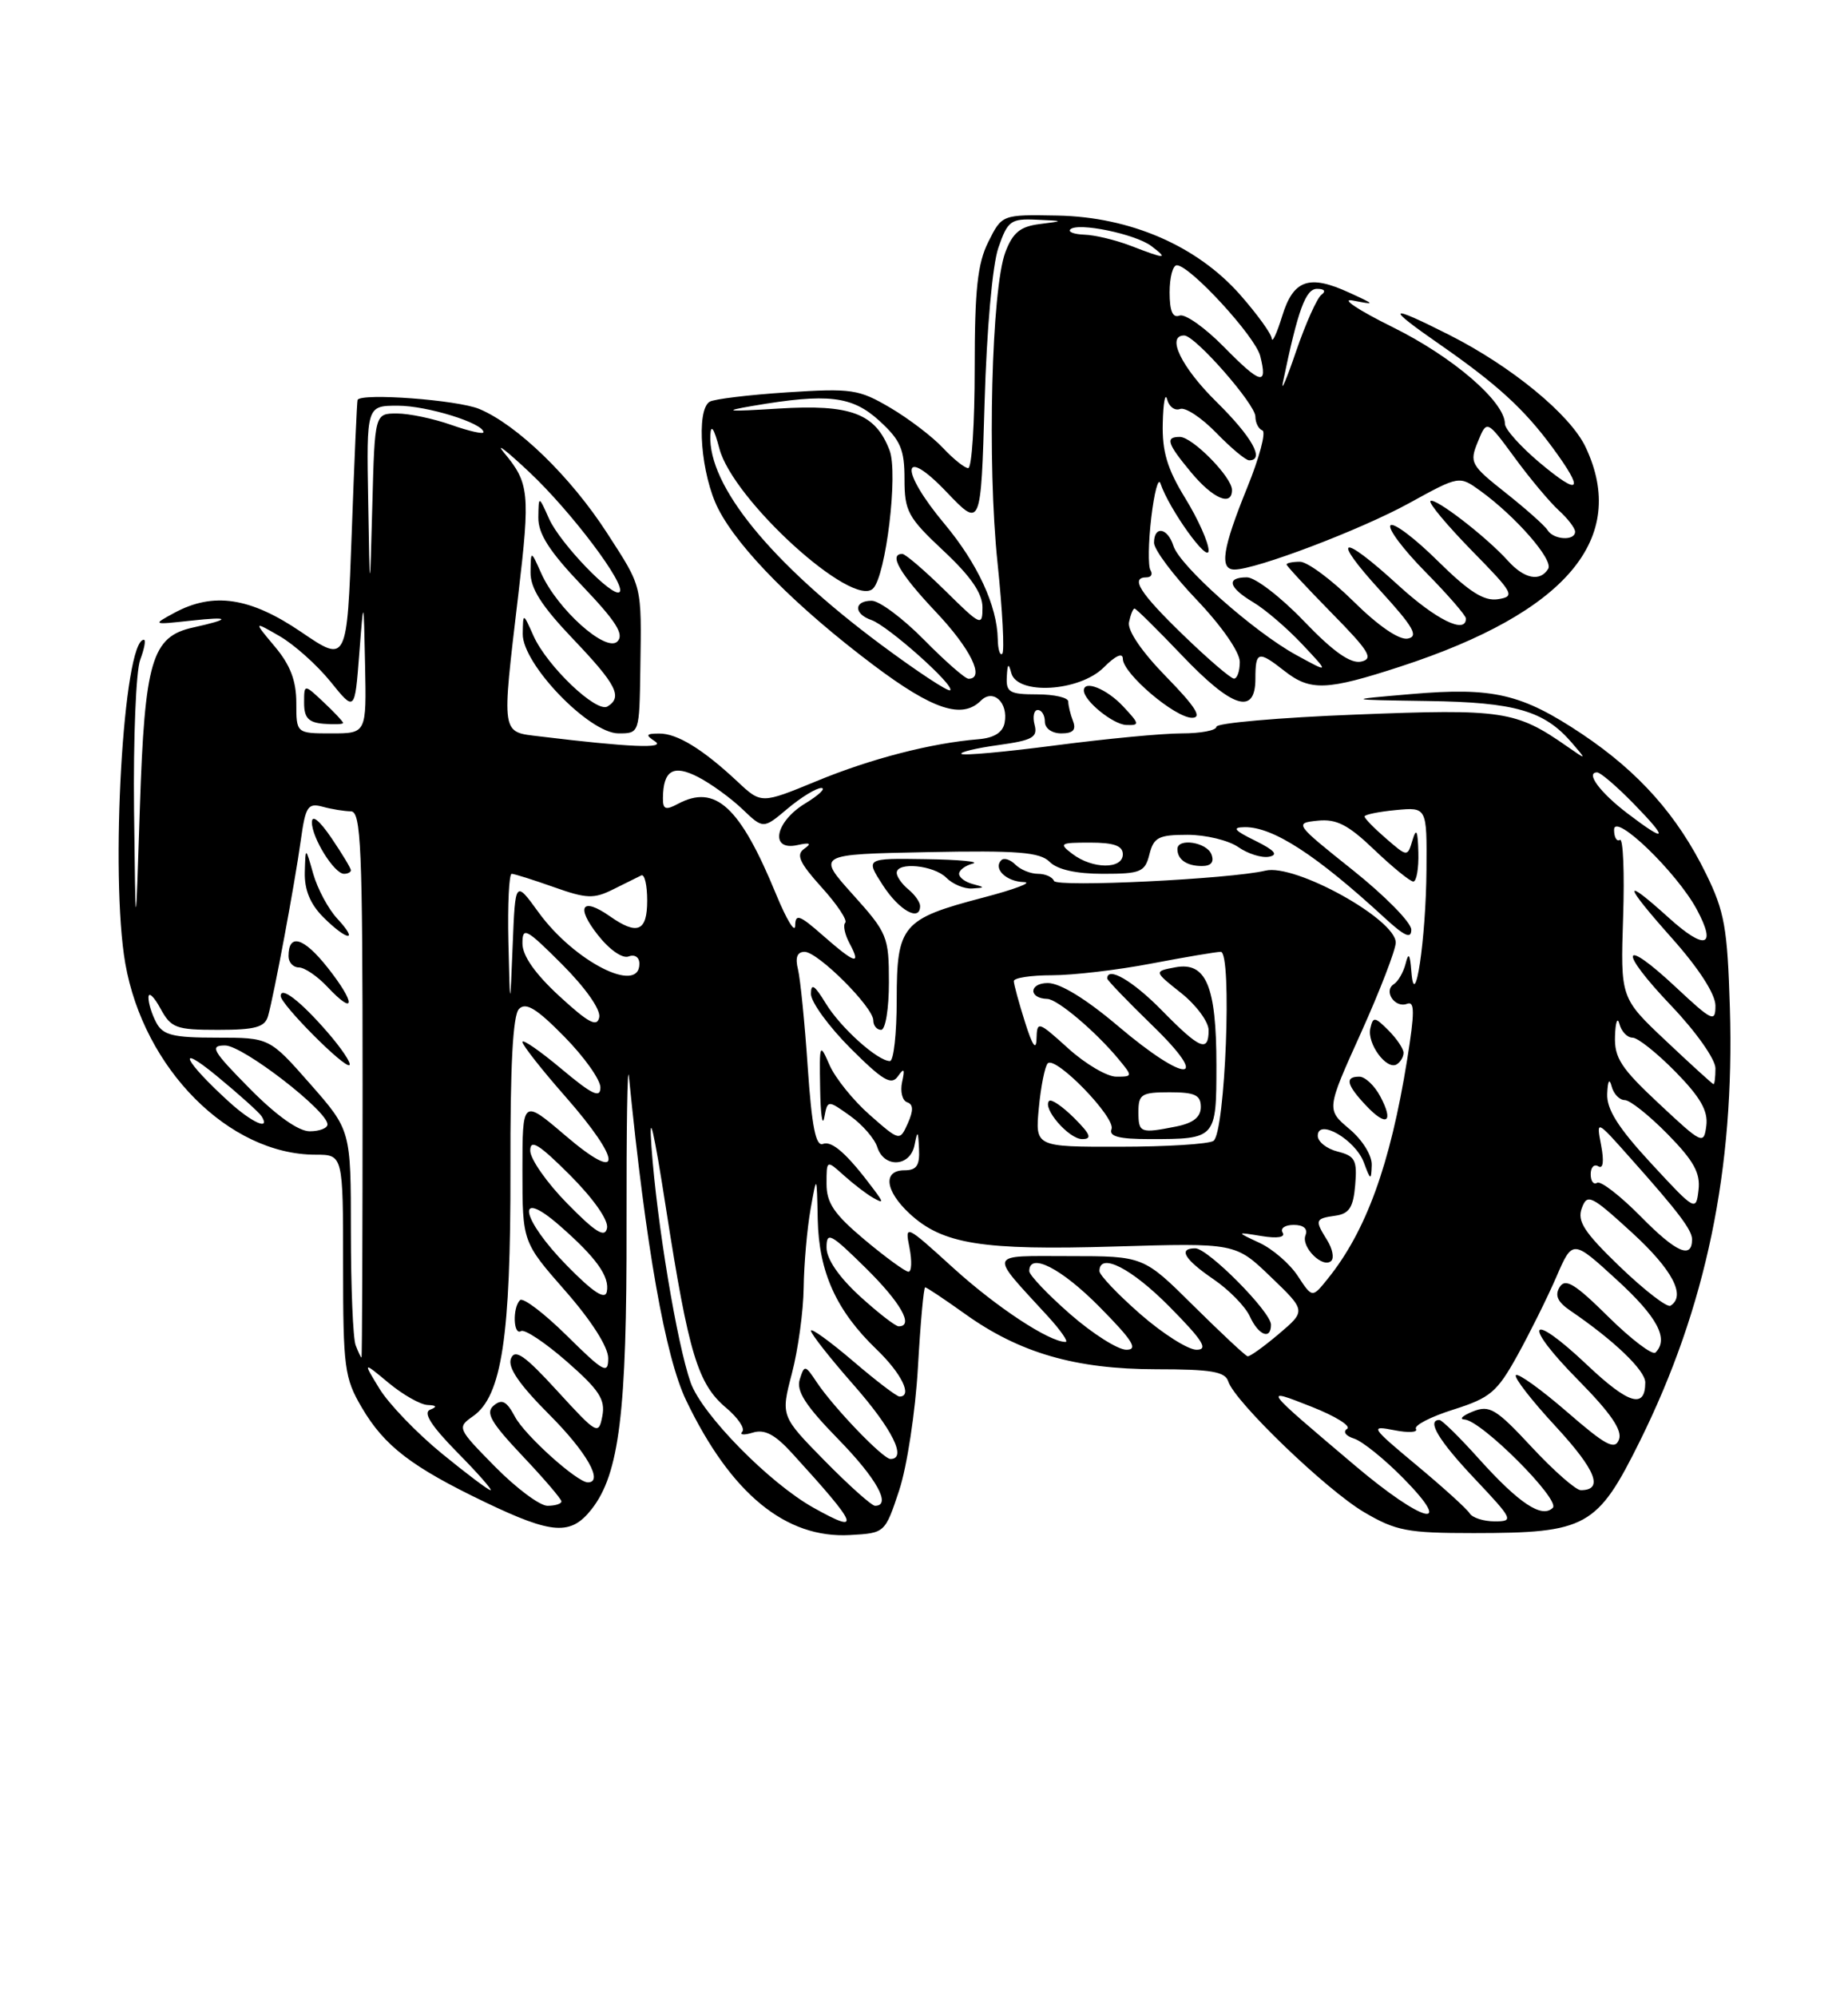 <?xml version="1.0" encoding="UTF-8" standalone="no"?>
<!DOCTYPE svg PUBLIC "-//W3C//DTD SVG 1.1//EN" "http://www.w3.org/Graphics/SVG/1.1/DTD/svg11.dtd" >
<svg xmlns="http://www.w3.org/2000/svg" xmlns:xlink="http://www.w3.org/1999/xlink" version="1.1" viewBox="0 0 237 256">
 <g >
 <path fill="currentColor"
d=" M 115.32 191.01 C 116.32 187.98 117.40 180.92 117.72 175.26 C 118.04 169.62 118.46 165.00 118.65 165.00 C 118.84 165.00 121.13 166.53 123.75 168.40 C 130.74 173.41 137.92 175.49 148.26 175.50 C 155.31 175.50 157.12 175.80 157.52 177.06 C 158.35 179.67 170.10 190.97 174.94 193.82 C 179.02 196.22 180.49 196.50 189.00 196.50 C 203.49 196.49 204.84 195.74 210.31 184.71 C 218.80 167.57 222.48 149.89 221.85 129.18 C 221.54 118.91 221.17 116.83 218.78 111.97 C 215.12 104.51 210.18 98.96 202.89 94.08 C 195.15 88.92 191.50 88.06 181.00 88.96 C 172.50 89.69 172.50 89.69 183.10 89.85 C 194.31 90.01 198.05 91.09 201.59 95.21 C 203.50 97.43 203.50 97.43 201.00 95.69 C 194.41 91.09 192.76 90.84 173.89 91.59 C 164.05 91.97 156.00 92.68 156.00 93.15 C 156.00 93.62 154.00 94.00 151.55 94.00 C 149.10 94.00 141.84 94.69 135.42 95.53 C 128.99 96.37 123.54 96.87 123.30 96.63 C 123.07 96.40 125.19 95.89 128.02 95.50 C 132.43 94.89 133.11 94.51 132.68 92.89 C 132.41 91.85 132.60 91.00 133.09 91.00 C 133.59 91.00 134.00 91.67 134.00 92.50 C 134.00 93.36 134.90 94.00 136.11 94.00 C 137.62 94.00 138.04 93.55 137.61 92.42 C 137.27 91.55 137.00 90.42 137.00 89.92 C 137.00 89.41 135.20 89.00 133.00 89.00 C 129.48 89.00 129.01 88.73 129.12 86.75 C 129.20 85.06 129.35 84.93 129.69 86.25 C 130.44 89.13 138.44 88.65 141.55 85.55 C 143.06 84.03 144.00 83.61 144.00 84.44 C 144.00 86.32 150.68 92.00 152.88 92.00 C 154.21 92.00 153.33 90.60 149.57 86.75 C 146.44 83.55 144.57 80.82 144.79 79.75 C 144.99 78.79 145.31 78.00 145.50 78.00 C 145.70 78.00 148.43 80.70 151.58 84.00 C 158.04 90.78 161.00 91.72 161.00 87.00 C 161.00 83.46 161.37 83.36 164.73 86.00 C 168.04 88.60 170.14 88.52 179.61 85.43 C 200.90 78.48 208.89 69.00 203.34 57.29 C 201.36 53.13 193.85 46.96 185.83 42.91 C 177.94 38.93 177.60 39.26 184.58 44.10 C 191.97 49.23 195.47 52.42 199.13 57.40 C 203.24 62.99 202.68 63.67 197.50 59.34 C 195.03 57.27 193.00 55.01 193.00 54.32 C 193.00 51.49 186.32 45.74 178.62 41.94 C 174.15 39.73 171.85 38.19 173.50 38.52 C 176.43 39.09 176.42 39.06 173.04 37.51 C 167.89 35.14 165.87 35.85 164.44 40.50 C 163.76 42.70 163.16 44.00 163.10 43.39 C 163.05 42.78 161.23 40.27 159.06 37.80 C 153.52 31.51 144.95 27.80 135.60 27.63 C 128.50 27.50 128.50 27.50 126.75 31.00 C 125.36 33.78 125.00 37.11 125.00 47.25 C 125.00 54.26 124.63 60.00 124.17 60.00 C 123.72 60.00 122.26 58.83 120.92 57.40 C 119.59 55.98 116.55 53.66 114.17 52.26 C 110.14 49.89 109.22 49.75 100.93 50.29 C 96.03 50.61 91.57 51.15 91.01 51.49 C 89.23 52.59 89.90 60.88 92.11 65.21 C 94.74 70.37 102.21 77.88 112.09 85.30 C 119.64 90.97 123.39 92.21 125.80 89.80 C 127.37 88.23 129.33 90.06 128.84 92.64 C 128.60 93.89 127.49 94.58 125.49 94.75 C 119.44 95.24 111.66 97.25 104.74 100.11 C 97.63 103.04 97.63 103.04 94.57 100.17 C 90.12 96.01 86.84 94.00 84.53 94.02 C 82.84 94.03 82.75 94.20 84.00 95.02 C 85.46 95.98 80.70 95.78 69.25 94.39 C 64.21 93.78 64.32 94.46 66.47 76.22 C 68.01 63.16 67.88 61.91 64.62 58.00 C 63.48 56.62 64.94 57.75 67.87 60.50 C 73.25 65.55 80.36 74.98 79.46 75.88 C 78.63 76.71 71.84 69.66 70.42 66.50 C 69.08 63.50 69.08 63.50 69.04 66.32 C 69.01 68.42 70.46 70.68 74.68 75.10 C 79.02 79.65 80.08 81.32 79.18 82.22 C 77.72 83.68 71.48 78.09 69.42 73.50 C 68.08 70.50 68.08 70.50 68.04 73.32 C 68.01 75.41 69.44 77.65 73.50 81.91 C 79.07 87.75 79.88 89.34 77.91 90.55 C 76.50 91.42 70.15 85.37 68.42 81.50 C 67.08 78.50 67.08 78.50 67.04 81.25 C 66.98 85.10 75.56 94.00 79.32 94.00 C 82.00 94.00 82.00 94.00 82.12 85.75 C 82.28 74.81 82.42 75.39 77.84 68.30 C 73.18 61.10 66.34 54.46 61.47 52.42 C 58.69 51.26 46.37 50.34 45.86 51.25 C 45.78 51.39 45.44 59.04 45.11 68.25 C 44.50 85.00 44.50 85.00 38.62 81.00 C 32.09 76.56 27.36 75.85 22.36 78.55 C 19.52 80.09 19.53 80.09 24.50 79.55 C 29.59 78.99 29.69 79.34 24.76 80.43 C 19.47 81.59 18.56 84.69 17.94 103.45 C 17.39 120.50 17.39 120.50 17.19 103.82 C 17.09 94.64 17.44 85.98 17.98 84.57 C 18.51 83.15 18.73 82.00 18.45 82.00 C 15.82 82.00 14.09 112.20 16.07 123.50 C 18.45 137.01 29.39 148.00 40.47 148.00 C 44.00 148.00 44.00 148.00 44.00 162.16 C 44.00 175.31 44.17 176.62 46.40 180.41 C 49.30 185.35 52.79 188.02 62.26 192.56 C 70.85 196.67 73.21 196.83 75.87 193.44 C 79.43 188.92 80.40 180.98 80.35 157.00 C 80.33 144.62 80.46 136.07 80.66 138.00 C 82.83 159.84 85.32 173.93 88.00 179.50 C 93.73 191.44 100.76 197.21 109.00 196.75 C 113.50 196.50 113.50 196.50 115.32 191.01 Z  M 144.00 90.50 C 141.92 88.29 139.00 87.12 139.00 88.50 C 139.00 89.82 142.72 92.84 144.42 92.92 C 146.20 92.99 146.17 92.81 144.00 90.50 Z  M 104.33 193.25 C 98.65 190.08 90.01 181.28 88.57 177.20 C 86.82 172.24 84.24 156.72 83.55 147.00 C 83.19 142.02 83.83 144.70 85.43 155.00 C 88.32 173.53 89.49 177.39 93.13 180.45 C 94.65 181.73 95.58 183.11 95.19 183.51 C 94.81 183.92 95.42 183.97 96.55 183.62 C 98.06 183.16 99.38 183.85 101.57 186.25 C 110.15 195.65 110.58 196.74 104.33 193.25 Z  M 188.48 193.97 C 188.14 193.41 185.07 190.63 181.67 187.80 C 175.79 182.90 175.65 182.69 178.80 183.31 C 180.61 183.67 181.87 183.60 181.59 183.15 C 181.32 182.70 183.47 181.59 186.39 180.67 C 191.12 179.17 191.99 178.44 194.59 173.75 C 196.19 170.86 198.44 166.33 199.59 163.68 C 201.68 158.85 201.68 158.85 207.34 164.03 C 212.56 168.80 214.06 171.61 212.31 173.36 C 211.93 173.74 209.21 171.68 206.27 168.78 C 201.99 164.54 200.75 163.79 200.02 164.97 C 199.37 166.02 199.75 166.87 201.36 167.97 C 206.98 171.79 211.00 175.64 211.00 177.19 C 211.00 180.63 208.86 179.98 203.49 174.90 C 196.02 167.84 195.14 169.56 202.45 176.94 C 206.56 181.11 208.09 183.33 207.63 184.51 C 207.10 185.90 205.95 185.29 200.96 180.96 C 197.64 178.09 194.70 175.97 194.41 176.26 C 194.13 176.54 196.43 179.51 199.53 182.85 C 204.69 188.44 205.70 191.00 202.73 191.00 C 202.10 191.00 199.26 188.51 196.44 185.48 C 191.87 180.56 191.03 180.06 188.90 180.91 C 187.58 181.44 187.09 181.90 187.81 181.94 C 189.97 182.04 200.16 192.24 199.14 193.26 C 197.75 194.65 194.82 192.70 189.71 187.03 C 187.23 184.26 184.93 182.00 184.60 182.00 C 182.91 182.00 184.52 184.67 189.15 189.56 C 194.05 194.75 194.17 195.00 191.70 195.00 C 190.28 195.00 188.83 194.54 188.48 193.97 Z  M 173.78 187.85 C 161.82 177.73 161.88 177.82 168.24 180.32 C 171.28 181.52 173.32 182.79 172.76 183.14 C 172.19 183.50 172.58 184.05 173.66 184.39 C 174.72 184.73 177.57 187.03 180.00 189.50 C 186.69 196.31 182.46 195.19 173.78 187.85 Z  M 63.50 188.00 C 58.63 183.06 58.60 182.97 60.68 181.51 C 64.35 178.94 65.50 171.33 65.46 150.00 C 65.43 136.60 65.77 130.13 66.56 129.32 C 67.44 128.42 68.82 129.26 72.36 132.86 C 74.91 135.45 77.00 138.38 77.00 139.38 C 77.00 140.81 75.95 140.31 72.00 137.00 C 69.25 134.70 67.00 133.14 67.00 133.55 C 67.00 133.95 69.47 137.10 72.50 140.54 C 79.89 148.96 79.89 151.86 72.50 145.54 C 67.00 140.85 67.00 140.85 67.00 150.02 C 67.00 159.19 67.00 159.19 72.50 165.46 C 75.84 169.26 78.00 172.65 78.00 174.08 C 78.00 176.19 77.45 175.89 72.69 171.19 C 69.77 168.31 67.07 166.26 66.69 166.64 C 65.71 167.62 65.83 171.22 66.82 170.61 C 67.28 170.33 69.92 172.09 72.69 174.51 C 76.85 178.15 77.65 179.38 77.25 181.49 C 76.77 183.97 76.59 183.87 71.47 178.28 C 67.30 173.72 66.04 172.84 65.53 174.13 C 65.08 175.26 66.58 177.44 70.44 181.31 C 75.23 186.10 77.45 190.00 75.39 190.00 C 74.02 190.00 67.33 183.99 66.05 181.60 C 64.98 179.59 64.38 179.27 63.32 180.15 C 62.23 181.06 62.93 182.29 66.98 186.58 C 69.74 189.49 72.00 192.13 72.00 192.44 C 72.00 192.75 71.20 193.00 70.21 193.00 C 69.23 193.00 66.21 190.75 63.50 188.00 Z  M 105.78 187.25 C 100.13 181.50 100.13 181.50 101.56 176.03 C 102.35 173.02 103.03 168.07 103.07 165.03 C 103.11 161.99 103.51 157.47 103.95 155.00 C 104.75 150.50 104.75 150.50 104.87 156.29 C 105.02 163.06 107.25 167.99 112.41 172.95 C 115.63 176.04 117.07 179.00 115.36 179.00 C 115.00 179.00 112.30 176.94 109.36 174.42 C 106.41 171.91 104.00 170.17 104.00 170.56 C 104.00 170.96 106.47 174.10 109.50 177.54 C 114.46 183.19 116.35 187.00 114.20 187.00 C 113.24 187.00 106.91 180.41 104.74 177.16 C 103.26 174.93 103.16 174.91 102.57 176.79 C 102.09 178.28 103.30 180.16 107.47 184.43 C 112.44 189.51 114.37 193.00 112.22 193.00 C 111.79 193.00 108.89 190.41 105.78 187.25 Z  M 56.60 186.25 C 53.42 183.64 49.85 179.93 48.67 178.00 C 46.53 174.50 46.53 174.50 49.84 177.25 C 51.66 178.76 53.91 180.04 54.83 180.08 C 56.01 180.13 56.11 180.31 55.15 180.69 C 54.23 181.06 55.31 182.76 58.61 186.12 C 61.26 188.80 63.19 191.00 62.91 191.00 C 62.63 191.00 59.79 188.86 56.60 186.25 Z  M 45.61 172.42 C 45.27 171.55 45.00 164.99 45.00 157.85 C 45.00 144.87 45.00 144.87 39.78 138.93 C 34.56 133.00 34.56 133.00 27.81 133.00 C 22.17 133.00 20.90 132.68 20.04 131.07 C 19.47 130.00 19.02 128.54 19.04 127.82 C 19.06 127.09 19.75 127.74 20.57 129.25 C 21.94 131.77 22.56 132.00 27.96 132.00 C 32.73 132.00 33.96 131.66 34.37 130.25 C 35.13 127.60 37.83 113.13 38.58 107.67 C 39.18 103.36 39.48 102.89 41.38 103.40 C 42.54 103.72 44.17 103.98 45.00 103.99 C 46.30 104.00 46.50 108.56 46.50 139.00 C 46.50 158.25 46.44 174.00 46.36 174.00 C 46.28 174.00 45.94 173.29 45.61 172.42 Z  M 41.98 132.28 C 38.55 128.33 36.00 126.36 36.00 127.66 C 36.00 128.74 44.28 137.05 44.82 136.51 C 45.07 136.27 43.79 134.36 41.98 132.28 Z  M 42.03 124.04 C 38.94 120.13 37.00 119.56 37.00 122.56 C 37.00 123.35 37.60 124.00 38.33 124.00 C 39.05 124.00 40.71 125.12 42.00 126.50 C 45.61 130.34 45.63 128.59 42.03 124.04 Z  M 43.26 117.75 C 42.10 116.51 40.72 113.92 40.17 112.00 C 39.18 108.50 39.18 108.50 39.09 111.80 C 39.03 114.04 39.78 115.87 41.45 117.55 C 44.53 120.62 46.09 120.80 43.26 117.75 Z  M 45.00 111.54 C 45.00 111.29 43.88 109.43 42.50 107.40 C 40.96 105.14 40.00 104.37 40.00 105.40 C 40.00 107.40 42.87 112.00 44.12 112.00 C 44.60 112.00 45.00 111.79 45.00 111.54 Z  M 153.07 167.37 C 146.65 161.00 146.65 161.00 137.17 161.00 C 126.52 161.00 126.74 160.37 134.42 168.75 C 136.05 170.54 137.06 172.00 136.66 172.00 C 134.56 172.00 127.79 167.54 122.26 162.52 C 116.12 156.94 116.03 156.90 116.64 159.93 C 116.97 161.62 116.92 163.00 116.51 163.00 C 116.11 163.00 113.58 161.16 110.89 158.91 C 106.98 155.63 106.00 154.20 106.00 151.73 C 106.00 148.65 106.00 148.65 108.25 150.68 C 109.49 151.79 111.17 153.08 112.00 153.54 C 113.32 154.28 113.33 154.15 112.05 152.44 C 108.67 147.92 106.71 146.17 105.54 146.62 C 104.62 146.98 104.11 144.40 103.59 136.80 C 103.21 131.14 102.64 125.49 102.34 124.25 C 101.96 122.72 102.23 122.00 103.19 122.00 C 104.89 122.00 112.00 129.09 112.00 130.79 C 112.00 131.46 112.45 132.00 113.00 132.00 C 113.56 132.00 114.00 129.30 114.00 125.90 C 114.00 120.05 113.81 119.58 109.37 114.65 C 104.74 109.50 104.74 109.50 118.91 109.22 C 130.56 108.99 133.36 109.22 134.62 110.47 C 135.60 111.46 138.02 112.00 141.46 112.00 C 146.30 112.00 146.84 111.77 147.41 109.50 C 147.96 107.32 148.59 107.00 152.30 107.00 C 154.64 107.00 157.56 107.71 158.80 108.57 C 160.03 109.43 161.81 109.99 162.75 109.81 C 163.98 109.57 163.47 108.99 160.99 107.76 C 158.25 106.42 157.96 106.04 159.64 106.02 C 163.26 105.98 168.81 109.58 177.58 117.65 C 180.15 120.01 181.00 120.39 180.99 119.15 C 180.99 118.24 177.60 114.80 173.46 111.50 C 166.05 105.59 165.98 105.50 168.98 105.19 C 171.40 104.94 172.89 105.70 176.26 108.93 C 178.59 111.15 180.84 112.98 181.25 112.99 C 181.66 113.00 181.96 111.31 181.90 109.25 C 181.83 106.44 181.64 106.04 181.15 107.68 C 180.50 109.85 180.50 109.85 177.75 107.47 C 176.24 106.17 175.00 104.90 175.00 104.65 C 175.00 104.41 176.80 104.04 179.00 103.83 C 183.00 103.45 183.00 103.45 182.94 111.47 C 182.88 120.33 181.43 130.06 181.00 124.50 C 180.83 122.27 180.64 122.01 180.27 123.50 C 179.99 124.60 179.31 125.79 178.76 126.14 C 177.38 127.01 178.89 129.26 180.45 128.66 C 181.44 128.28 181.44 129.73 180.46 135.84 C 178.29 149.32 175.19 157.83 170.25 163.94 C 168.29 166.37 168.29 166.37 166.44 163.55 C 165.43 162.00 163.22 160.09 161.55 159.31 C 158.50 157.89 158.50 157.89 161.80 158.43 C 163.84 158.76 164.87 158.59 164.49 157.98 C 164.16 157.44 164.79 157.00 165.91 157.00 C 167.19 157.00 167.75 157.49 167.42 158.34 C 166.84 159.86 169.68 162.65 170.74 161.60 C 171.11 161.22 170.88 160.04 170.21 158.97 C 168.59 156.37 168.65 156.19 171.25 155.82 C 173.04 155.57 173.56 154.76 173.80 151.87 C 174.07 148.70 173.78 148.16 171.55 147.60 C 170.15 147.25 169.00 146.34 169.00 145.58 C 169.00 143.28 173.83 146.08 174.91 149.00 C 175.77 151.32 175.85 151.34 175.92 149.34 C 175.97 148.10 174.73 146.11 173.05 144.70 C 170.10 142.21 170.10 142.21 174.55 132.36 C 176.99 126.94 178.99 121.74 179.00 120.82 C 179.00 117.82 166.09 110.68 162.30 111.59 C 157.82 112.67 135.47 113.76 135.17 112.91 C 134.98 112.41 134.06 112.00 133.12 112.00 C 132.17 112.00 130.87 111.47 130.22 110.82 C 129.57 110.17 128.76 109.91 128.42 110.25 C 127.33 111.34 129.05 113.00 131.31 113.06 C 132.51 113.09 130.16 113.98 126.08 115.05 C 115.69 117.77 115.00 118.59 115.00 128.15 C 115.00 132.47 114.61 136.00 114.13 136.00 C 112.56 136.00 107.80 131.73 105.89 128.59 C 104.46 126.25 104.01 125.96 104.00 127.39 C 104.00 128.43 106.28 131.56 109.06 134.35 C 113.21 138.49 114.31 139.15 115.15 137.96 C 115.95 136.82 116.07 136.98 115.69 138.70 C 115.43 139.91 115.72 141.07 116.34 141.28 C 117.14 141.55 117.16 142.32 116.43 143.97 C 115.39 146.28 115.39 146.28 111.55 142.91 C 109.44 141.06 107.12 138.18 106.39 136.52 C 105.12 133.61 105.08 133.71 105.18 139.50 C 105.23 142.80 105.47 144.48 105.71 143.23 C 106.14 140.97 106.14 140.97 109.01 143.01 C 110.59 144.13 112.16 145.94 112.51 147.03 C 113.38 149.76 116.75 149.57 117.29 146.75 C 117.67 144.82 117.75 144.89 117.86 147.25 C 117.97 149.38 117.55 150.00 116.00 150.00 C 113.19 150.00 113.50 152.63 116.65 155.55 C 120.87 159.47 125.94 160.28 142.97 159.77 C 158.45 159.31 158.45 159.31 162.97 163.66 C 167.50 168.01 167.50 168.01 164.00 170.98 C 162.07 172.61 160.28 173.90 160.00 173.84 C 159.72 173.78 156.61 170.87 153.07 167.37 Z  M 163.00 169.79 C 163.00 168.15 154.91 160.00 153.29 160.00 C 151.05 160.00 151.89 161.41 155.62 163.96 C 157.61 165.31 159.70 167.45 160.28 168.71 C 161.39 171.16 163.00 171.79 163.00 169.79 Z  M 177.00 140.50 C 176.26 139.12 175.06 138.00 174.33 138.00 C 172.44 138.00 172.68 139.03 175.17 141.68 C 177.83 144.51 178.81 143.88 177.00 140.50 Z  M 180.00 134.94 C 180.00 134.42 179.13 133.13 178.06 132.06 C 176.30 130.30 176.09 130.28 175.74 131.81 C 175.29 133.76 177.84 137.21 179.13 136.42 C 179.61 136.12 180.00 135.46 180.00 134.94 Z  M 118.00 116.12 C 118.00 115.64 117.33 114.68 116.50 114.00 C 115.67 113.32 115.00 112.36 115.00 111.88 C 115.00 110.43 119.75 110.89 121.36 112.50 C 122.18 113.33 123.68 113.95 124.68 113.88 C 126.35 113.78 126.36 113.73 124.75 113.31 C 123.79 113.06 123.00 112.47 123.00 112.00 C 123.00 111.53 123.79 110.94 124.75 110.69 C 125.71 110.44 123.01 110.18 118.74 110.12 C 110.98 110.00 110.98 110.00 113.24 113.49 C 115.33 116.71 118.00 118.19 118.00 116.12 Z  M 155.36 109.50 C 154.76 107.94 151.00 107.37 151.00 108.83 C 151.00 110.17 152.20 111.00 154.14 111.00 C 155.33 111.00 155.74 110.49 155.36 109.50 Z  M 137.23 168.42 C 134.35 165.90 132.00 163.43 132.00 162.92 C 132.00 160.46 136.11 162.55 141.00 167.50 C 145.27 171.82 146.01 173.00 144.45 173.00 C 143.36 173.00 140.11 170.94 137.23 168.42 Z  M 146.23 168.42 C 143.35 165.90 141.00 163.43 141.00 162.92 C 141.00 160.46 145.11 162.55 150.00 167.50 C 154.27 171.82 155.01 173.00 153.45 173.00 C 152.36 173.00 149.11 170.94 146.23 168.42 Z  M 110.25 166.12 C 107.58 163.67 106.00 161.37 106.00 159.90 C 106.00 157.81 106.51 158.08 111.00 162.50 C 115.52 166.95 117.25 170.00 115.25 170.00 C 114.84 170.00 112.59 168.25 110.25 166.12 Z  M 207.77 162.38 C 203.17 157.95 202.24 156.53 202.86 154.86 C 203.56 152.95 204.04 153.18 209.31 158.00 C 214.49 162.74 216.26 166.10 214.23 167.36 C 213.80 167.62 210.90 165.38 207.77 162.38 Z  M 72.75 162.26 C 66.81 156.22 66.01 152.06 71.75 157.07 C 76.49 161.21 78.22 163.63 77.82 165.57 C 77.60 166.64 76.07 165.64 72.75 162.26 Z  M 210.50 156.00 C 207.84 153.30 205.29 151.32 204.83 151.60 C 204.37 151.89 204.00 151.39 204.00 150.50 C 204.00 149.61 204.44 149.16 204.98 149.49 C 205.60 149.87 205.73 148.86 205.34 146.80 C 204.71 143.50 204.71 143.50 209.10 148.44 C 215.21 155.29 217.00 157.65 217.00 158.85 C 217.00 161.43 214.97 160.54 210.50 156.00 Z  M 72.75 154.26 C 70.14 151.61 68.00 148.55 68.00 147.48 C 68.00 145.95 69.11 146.64 73.10 150.62 C 76.12 153.65 78.06 156.41 77.85 157.41 C 77.58 158.70 76.39 157.97 72.75 154.26 Z  M 211.75 149.11 C 207.52 144.54 206.03 142.17 206.12 140.19 C 206.19 138.50 206.40 138.15 206.69 139.25 C 206.94 140.21 207.69 141.00 208.37 141.00 C 209.04 141.00 211.51 142.97 213.87 145.37 C 217.22 148.78 218.09 150.35 217.83 152.53 C 217.51 155.29 217.41 155.23 211.75 149.11 Z  M 133.23 141.98 C 133.49 139.22 134.01 136.66 134.37 136.29 C 135.38 135.29 143.11 143.26 142.55 144.72 C 142.19 145.66 143.49 146.00 147.45 146.00 C 155.97 146.00 156.00 145.97 156.00 136.51 C 156.00 126.38 154.68 123.25 150.74 123.98 C 147.97 124.50 147.97 124.50 151.49 127.29 C 153.42 128.83 155.00 130.97 155.00 132.04 C 155.00 134.95 153.88 134.48 149.00 129.50 C 145.28 125.71 142.00 123.80 142.00 125.42 C 142.00 125.64 144.59 128.33 147.75 131.40 C 155.49 138.88 152.17 138.96 143.37 131.50 C 139.27 128.03 135.96 126.00 134.38 126.00 C 131.95 126.00 131.88 127.97 134.31 128.03 C 135.61 128.06 140.50 132.19 143.45 135.75 C 145.28 137.96 145.27 138.00 143.16 138.00 C 141.97 138.00 139.20 136.37 137.00 134.38 C 133.13 130.88 133.00 130.84 132.93 133.13 C 132.89 134.73 132.40 134.03 131.45 131.00 C 130.67 128.53 130.02 126.16 130.02 125.75 C 130.01 125.34 132.21 125.00 134.91 125.00 C 137.61 125.00 143.35 124.33 147.66 123.50 C 151.97 122.68 155.98 122.00 156.56 122.00 C 158.04 122.00 157.14 145.24 155.62 146.23 C 155.01 146.64 149.61 146.98 143.62 146.98 C 132.75 147.00 132.75 147.00 133.23 141.98 Z  M 137.76 143.30 C 136.27 141.82 134.83 140.83 134.55 141.11 C 133.64 142.03 137.07 146.00 138.78 146.00 C 140.09 146.00 139.87 145.41 137.76 143.30 Z  M 212.75 141.45 C 207.88 136.91 207.02 135.58 207.12 132.79 C 207.18 130.98 207.44 130.29 207.69 131.25 C 207.94 132.21 208.69 133.00 209.37 133.00 C 210.04 133.00 212.51 134.97 214.87 137.37 C 218.07 140.63 219.07 142.38 218.83 144.28 C 218.51 146.75 218.33 146.67 212.75 141.45 Z  M 32.00 139.50 C 27.22 134.66 26.85 134.00 28.87 134.00 C 31.14 134.00 42.00 142.38 42.00 144.12 C 42.00 144.60 40.97 145.00 39.72 145.00 C 38.27 145.00 35.43 142.98 32.00 139.50 Z  M 146.00 142.50 C 146.00 140.25 146.40 140.00 150.00 140.00 C 153.24 140.00 154.00 140.35 154.00 141.88 C 154.00 143.18 153.04 143.94 150.88 144.38 C 146.23 145.30 146.00 145.22 146.00 142.50 Z  M 29.40 141.25 C 23.65 136.03 22.41 133.49 27.75 137.87 C 30.63 140.24 33.25 142.59 33.56 143.09 C 34.71 144.96 32.32 143.90 29.40 141.25 Z  M 213.66 133.42 C 207.82 127.92 207.82 127.92 208.16 117.55 C 208.35 111.85 208.16 107.40 207.75 107.65 C 207.34 107.91 207.00 107.32 207.00 106.35 C 207.00 104.05 215.04 111.80 217.61 116.57 C 220.20 121.39 218.68 121.85 214.02 117.64 C 208.00 112.20 208.16 113.23 214.42 120.25 C 217.87 124.12 219.99 127.41 220.00 128.89 C 220.00 131.09 219.61 130.91 214.93 126.54 C 207.89 119.95 207.46 121.70 214.34 128.92 C 217.49 132.22 220.00 135.77 220.00 136.93 C 220.00 138.07 219.89 138.98 219.75 138.96 C 219.61 138.94 216.87 136.45 213.66 133.42 Z  M 71.75 127.69 C 68.62 124.81 67.00 122.50 67.00 120.92 C 67.00 118.74 67.47 118.99 72.10 123.62 C 75.09 126.62 77.06 129.41 76.85 130.39 C 76.58 131.70 75.47 131.11 71.75 127.69 Z  M 65.20 120.75 C 65.09 115.94 65.28 112.00 65.62 112.00 C 65.95 112.00 68.39 112.77 71.02 113.70 C 75.24 115.20 76.16 115.23 78.66 113.98 C 80.22 113.20 81.84 112.40 82.25 112.20 C 82.66 112.00 83.00 113.45 83.00 115.42 C 83.00 119.40 81.75 119.92 78.20 117.43 C 74.63 114.93 73.81 116.20 76.65 119.81 C 78.14 121.72 79.83 122.90 80.62 122.59 C 81.41 122.29 82.00 122.69 82.00 123.53 C 82.00 127.50 73.63 123.23 69.07 116.94 C 66.08 112.82 66.08 112.82 65.75 121.16 C 65.41 129.50 65.41 129.50 65.20 120.75 Z  M 105.53 119.90 C 102.53 117.26 102.00 117.07 101.98 118.65 C 101.96 119.67 100.88 117.88 99.56 114.69 C 94.91 103.37 91.75 100.46 86.93 103.04 C 85.36 103.88 85.00 103.74 85.02 102.29 C 85.05 98.73 86.35 97.95 89.54 99.60 C 91.17 100.44 93.71 102.28 95.20 103.70 C 97.89 106.27 97.89 106.27 101.02 103.63 C 102.74 102.19 104.68 101.00 105.33 101.00 C 105.97 101.01 105.04 101.90 103.25 102.99 C 99.38 105.35 98.68 109.10 102.25 108.32 C 103.89 107.96 104.13 108.09 103.14 108.79 C 102.06 109.55 102.52 110.57 105.37 113.73 C 107.35 115.91 108.71 117.96 108.40 118.27 C 108.09 118.58 108.34 119.77 108.95 120.91 C 110.49 123.78 109.68 123.54 105.53 119.90 Z  M 137.56 109.47 C 135.75 108.10 135.91 108.00 139.81 108.00 C 142.87 108.00 144.00 108.41 144.00 109.50 C 144.00 111.43 140.13 111.41 137.56 109.47 Z  M 208.71 104.25 C 205.19 101.57 203.29 99.00 204.83 99.00 C 205.25 99.00 207.35 100.80 209.50 103.00 C 214.06 107.67 213.78 108.11 208.71 104.25 Z  M 38.00 90.08 C 38.00 87.26 37.23 85.23 35.25 82.88 C 32.50 79.60 32.50 79.60 35.88 81.55 C 37.73 82.62 40.66 85.24 42.38 87.36 C 45.50 91.23 45.50 91.23 46.07 83.86 C 46.64 76.50 46.64 76.50 46.82 85.25 C 47.00 94.00 47.00 94.00 42.50 94.00 C 38.00 94.00 38.00 94.00 38.00 90.08 Z  M 44.00 92.66 C 44.00 92.49 42.88 91.29 41.50 90.00 C 39.00 87.65 39.00 87.65 39.00 90.11 C 39.00 92.01 39.57 92.61 41.50 92.77 C 42.88 92.88 44.00 92.84 44.00 92.66 Z  M 112.96 82.61 C 98.84 72.11 90.81 62.25 91.10 55.78 C 91.17 54.29 91.57 54.89 92.26 57.50 C 93.99 64.07 109.36 78.04 111.97 75.43 C 113.62 73.78 115.20 60.65 114.09 57.74 C 112.28 52.98 109.11 51.79 99.81 52.37 C 93.21 52.78 92.53 52.71 96.50 52.03 C 106.17 50.38 109.27 50.74 112.78 53.94 C 115.50 56.43 116.00 57.59 116.00 61.40 C 116.00 65.53 116.43 66.32 121.00 70.60 C 124.50 73.87 126.00 76.05 126.00 77.85 C 126.00 80.32 125.80 80.23 121.22 75.71 C 118.58 73.12 116.11 71.00 115.72 71.00 C 113.93 71.00 115.39 73.53 120.00 78.41 C 124.48 83.14 126.37 87.00 124.21 87.00 C 123.78 87.00 121.21 84.75 118.50 82.00 C 115.79 79.25 112.77 77.00 111.79 77.00 C 109.49 77.00 109.47 78.68 111.75 79.47 C 113.87 80.20 122.47 87.86 121.86 88.47 C 121.62 88.71 117.62 86.07 112.96 82.61 Z  M 151.75 81.40 C 146.15 75.98 144.90 74.00 147.06 74.00 C 147.64 74.00 147.86 73.58 147.54 73.07 C 147.23 72.56 147.27 69.52 147.65 66.32 C 148.03 63.12 148.55 61.16 148.82 61.95 C 149.92 65.25 155.00 72.32 155.00 70.56 C 155.00 69.55 153.65 66.53 152.00 63.85 C 149.69 60.09 149.03 57.88 149.12 54.23 C 149.18 51.63 149.43 50.26 149.68 51.19 C 149.92 52.13 150.67 52.68 151.34 52.42 C 152.01 52.16 154.10 53.54 155.98 55.48 C 157.86 57.41 159.75 59.00 160.20 59.00 C 162.25 59.00 160.57 56.00 156.00 51.50 C 151.51 47.08 149.53 43.00 151.87 43.00 C 153.27 43.00 161.00 51.81 161.00 53.39 C 161.00 54.19 161.40 54.98 161.90 55.17 C 162.39 55.35 161.52 58.65 159.95 62.50 C 156.78 70.30 156.36 73.00 158.32 73.00 C 161.08 73.00 174.56 67.88 180.72 64.49 C 187.14 60.96 187.14 60.96 189.82 62.89 C 194.39 66.19 199.26 71.77 198.55 72.91 C 197.51 74.60 195.49 74.20 193.40 71.89 C 190.61 68.79 183.98 63.69 183.45 64.22 C 183.19 64.47 185.58 67.32 188.74 70.56 C 194.13 76.05 194.35 76.45 192.12 76.80 C 190.32 77.08 188.43 75.88 184.39 71.90 C 181.45 68.99 178.73 66.94 178.33 67.33 C 177.94 67.73 179.95 70.41 182.81 73.31 C 185.66 76.20 188.00 78.89 188.00 79.28 C 188.00 81.33 184.17 79.44 179.31 75.00 C 171.91 68.23 170.59 68.67 177.06 75.75 C 181.28 80.37 181.96 81.57 180.54 81.85 C 179.44 82.06 176.77 80.23 173.60 77.10 C 170.76 74.29 167.66 72.00 166.72 72.00 C 165.77 72.00 165.00 72.16 165.00 72.35 C 165.00 72.54 167.59 75.32 170.75 78.54 C 175.61 83.48 176.20 84.44 174.56 84.80 C 173.20 85.09 170.99 83.54 167.22 79.61 C 164.26 76.52 160.97 74.00 159.92 74.00 C 157.20 74.00 157.54 75.30 160.75 77.21 C 162.26 78.11 165.07 80.52 167.00 82.57 C 170.50 86.29 170.50 86.29 166.23 83.95 C 160.79 80.97 151.31 72.55 150.49 69.97 C 149.74 67.62 148.00 67.34 148.00 69.57 C 148.00 70.44 150.47 73.74 153.50 76.91 C 156.69 80.26 159.00 83.59 159.00 84.84 C 159.00 86.03 158.66 86.99 158.25 86.98 C 157.84 86.97 154.91 84.46 151.75 81.40 Z  M 158.00 62.80 C 158.00 61.16 152.93 56.00 151.31 56.00 C 149.41 56.00 149.67 56.83 152.75 60.54 C 155.55 63.91 158.00 64.97 158.00 62.80 Z  M 127.96 81.92 C 127.88 77.64 125.37 72.23 121.14 67.16 C 115.34 60.24 115.57 56.95 121.42 63.09 C 125.80 67.67 125.80 67.67 126.27 51.59 C 126.54 42.24 127.28 33.93 128.04 31.75 C 129.23 28.30 129.62 28.01 132.92 28.16 C 136.50 28.32 136.50 28.32 133.33 28.72 C 130.85 29.03 129.89 29.81 128.94 32.31 C 127.16 37.01 126.59 59.37 127.93 72.14 C 128.57 78.25 128.84 83.49 128.54 83.79 C 128.25 84.09 127.98 83.25 127.96 81.92 Z  M 47.22 64.25 C 47.00 52.00 47.00 52.00 51.03 52.00 C 54.77 52.00 62.00 54.24 62.00 55.40 C 62.00 55.68 60.14 55.26 57.87 54.46 C 55.61 53.66 52.47 53.00 50.91 53.00 C 48.06 53.00 48.06 53.00 47.75 64.75 C 47.43 76.50 47.43 76.50 47.22 64.25 Z  M 198.47 67.95 C 198.12 67.38 195.70 65.23 193.10 63.17 C 188.61 59.62 188.43 59.30 189.53 56.62 C 190.68 53.80 190.68 53.80 194.26 58.67 C 196.22 61.35 198.77 64.38 199.91 65.42 C 201.06 66.46 202.00 67.69 202.00 68.15 C 202.00 69.36 199.24 69.20 198.47 67.95 Z  M 164.53 49.00 C 166.47 39.66 167.45 37.00 168.92 37.02 C 169.85 37.02 170.08 37.33 169.48 37.77 C 168.92 38.17 167.46 41.42 166.23 45.00 C 165.01 48.58 164.24 50.38 164.53 49.00 Z  M 156.96 44.46 C 154.53 41.99 151.97 40.18 151.27 40.45 C 150.39 40.79 150.00 39.87 150.00 37.47 C 150.00 35.56 150.41 34.00 150.92 34.00 C 152.60 34.00 160.99 43.12 161.62 45.63 C 162.60 49.51 161.70 49.28 156.96 44.46 Z  M 145.00 31.50 C 143.07 30.76 140.41 30.12 139.08 30.08 C 137.75 30.03 136.94 29.73 137.27 29.40 C 138.20 28.46 145.61 29.99 147.66 31.54 C 149.90 33.24 149.51 33.24 145.00 31.50 Z "/>
</g>
</svg>